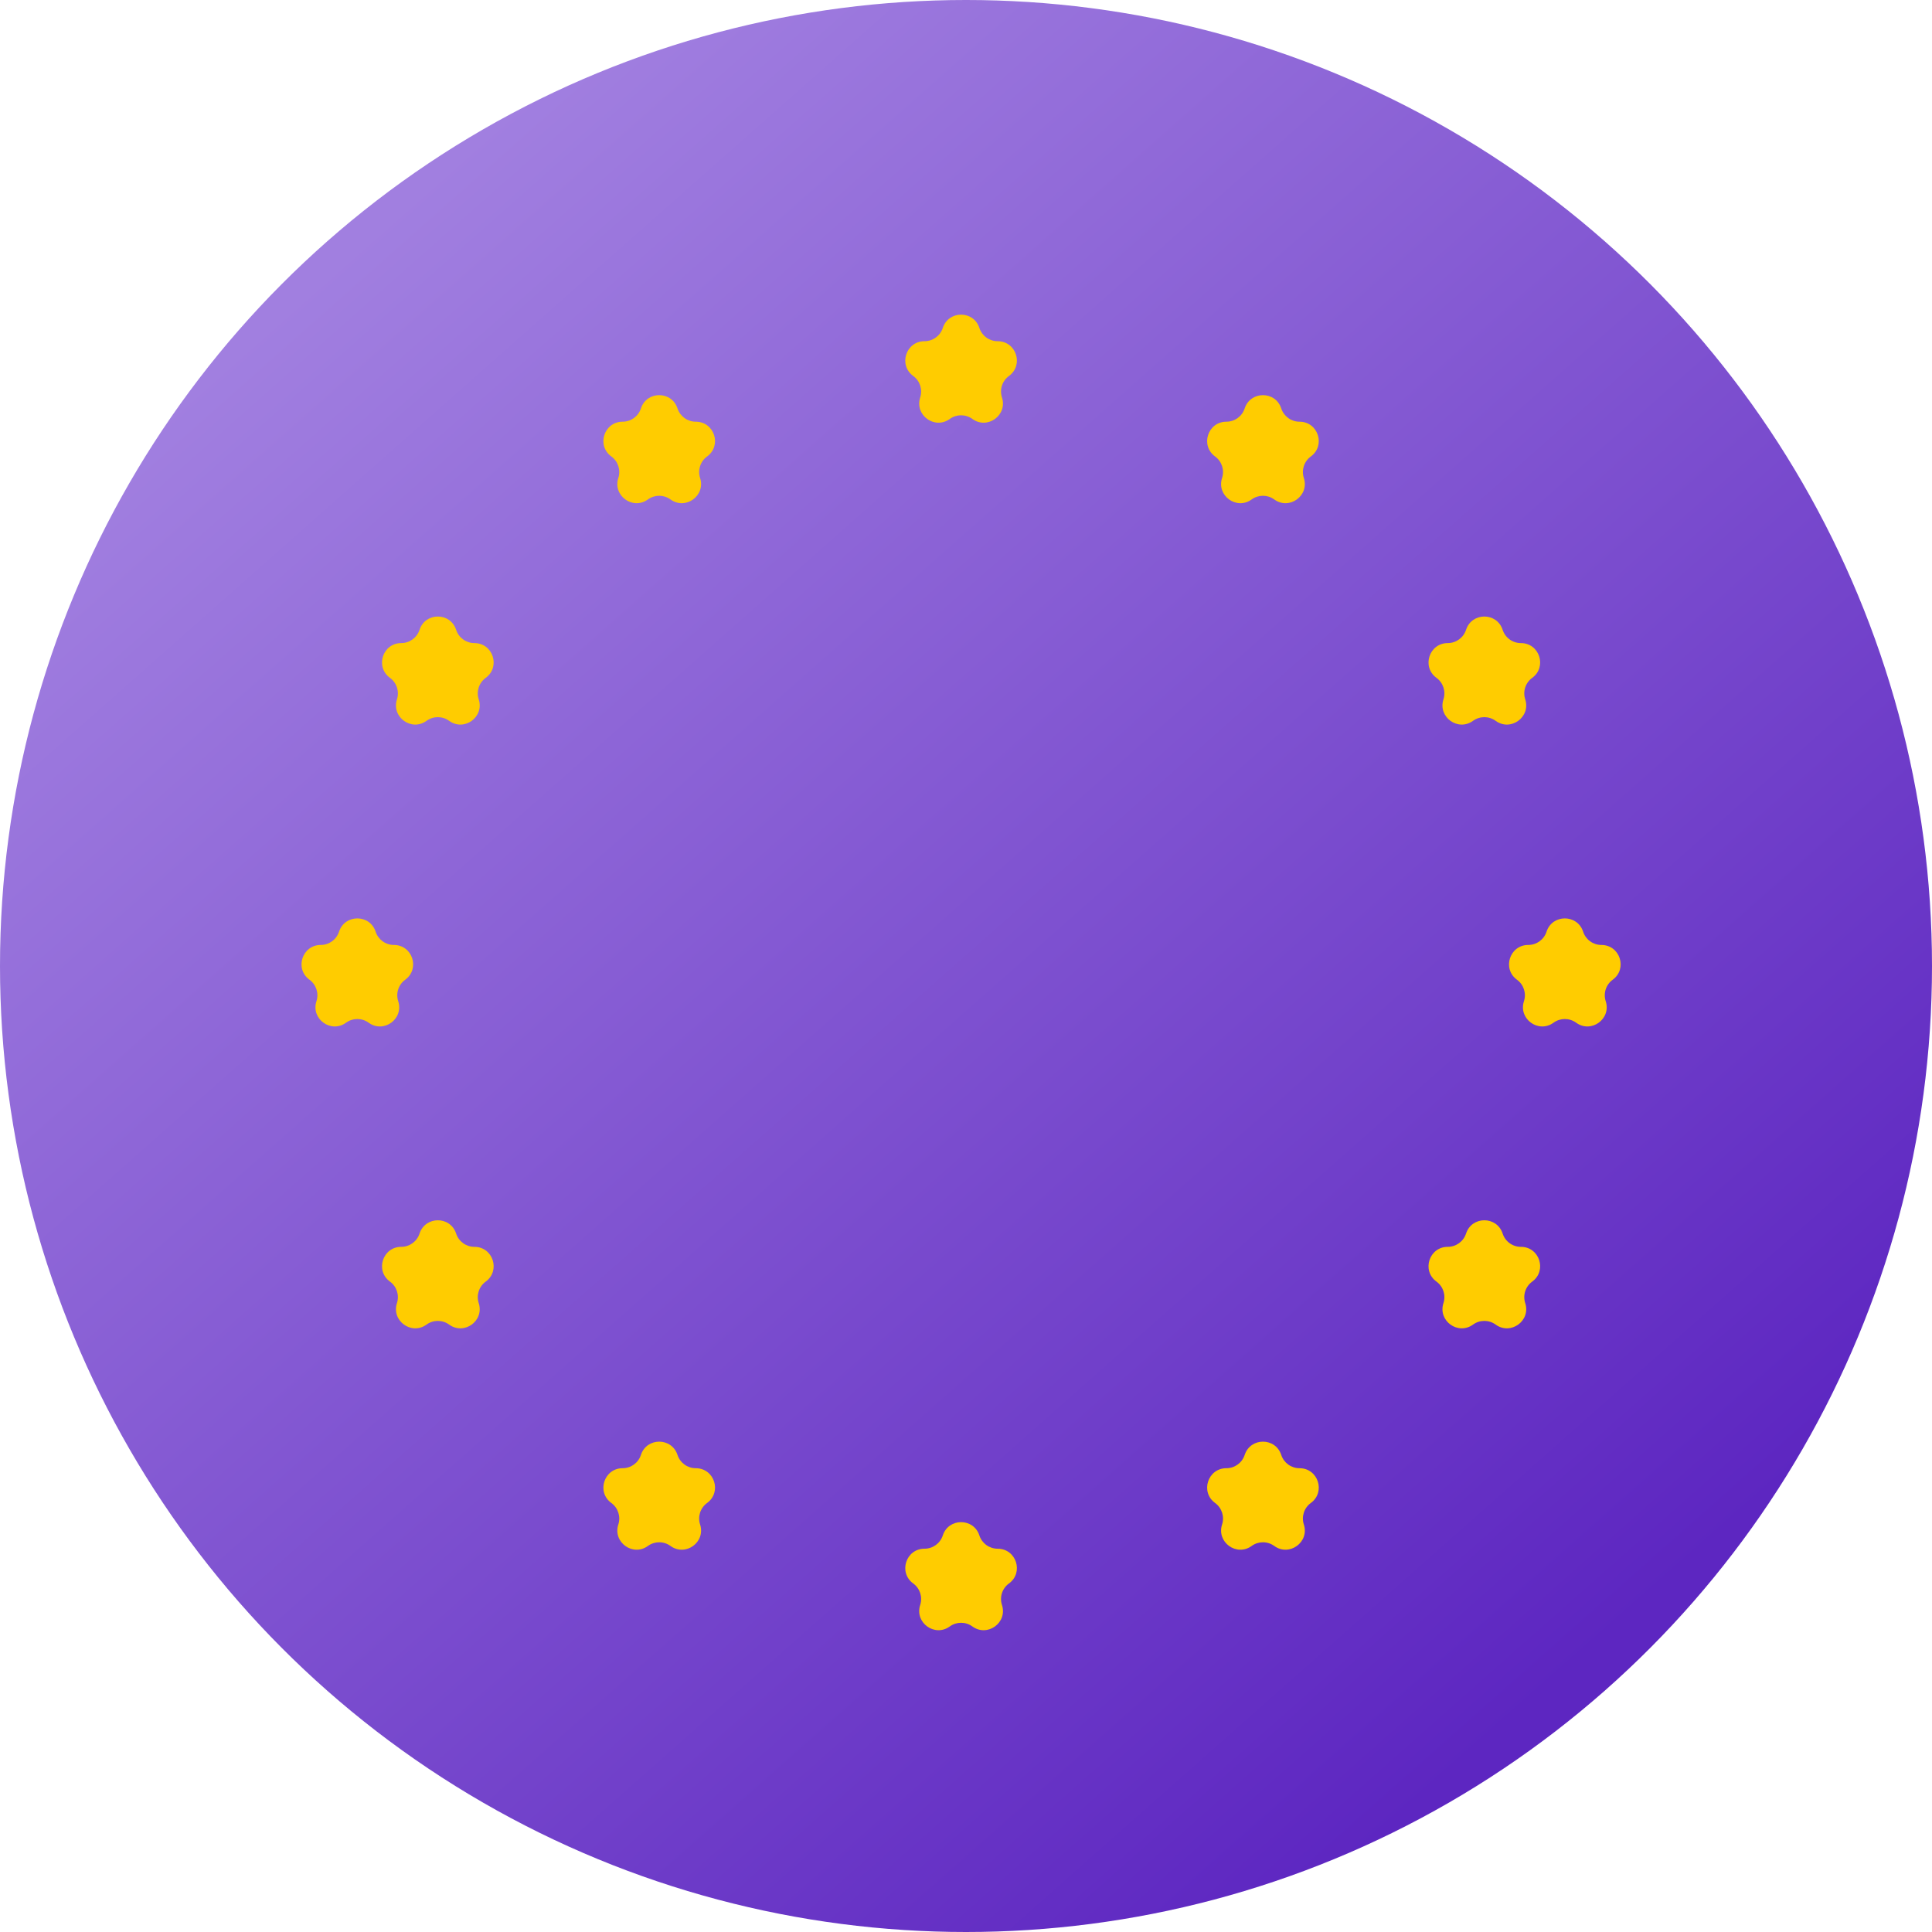 <svg width="170" height="170" viewBox="0 0 170 170" fill="none" xmlns="http://www.w3.org/2000/svg">
<circle cx="85" cy="85" r="85" fill="url(#paint0_linear)"/>
<g filter="url(#filter0_f)">
<path d="M82.959 28.855C83.465 27.297 85.67 27.297 86.177 28.856V28.856C86.403 29.552 87.052 30.024 87.785 30.024V30.024C89.423 30.024 90.104 32.12 88.779 33.083V33.083C88.186 33.514 87.938 34.277 88.165 34.974V34.974C88.671 36.532 86.886 37.827 85.561 36.864V36.864C84.968 36.434 84.165 36.434 83.573 36.864V36.864C82.247 37.827 80.464 36.531 80.97 34.973V34.973C81.197 34.277 80.948 33.513 80.356 33.083V33.083C79.031 32.12 79.712 30.023 81.35 30.023V30.023C82.083 30.023 82.732 29.552 82.959 28.855V28.855Z" fill="#FFCC00"/>
</g>
<g filter="url(#filter1_f)">
<path d="M82.959 135.105C83.465 133.547 85.67 133.547 86.177 135.106V135.106C86.403 135.802 87.052 136.274 87.785 136.274V136.274C89.423 136.274 90.104 138.37 88.779 139.333V139.333C88.186 139.764 87.938 140.527 88.165 141.224V141.224C88.671 142.782 86.886 144.077 85.561 143.114V143.114C84.968 142.684 84.165 142.683 83.573 143.114V143.114C82.247 144.077 80.464 142.781 80.97 141.223V141.223C81.197 140.527 80.948 139.763 80.356 139.333V139.333C79.031 138.37 79.712 136.274 81.35 136.273V136.273C82.083 136.273 82.732 135.802 82.959 135.105V135.105Z" fill="#FFCC00"/>
</g>
<g filter="url(#filter2_f)">
<path d="M136.083 81.98C136.59 80.422 138.795 80.422 139.302 81.981V81.981C139.528 82.677 140.177 83.149 140.91 83.149V83.149C142.548 83.149 143.229 85.246 141.904 86.208V86.208C141.311 86.639 141.063 87.402 141.29 88.099V88.099C141.796 89.657 140.011 90.952 138.686 89.989V89.989C138.093 89.559 137.29 89.558 136.698 89.989V89.989C135.372 90.952 133.589 89.656 134.095 88.098V88.098C134.322 87.402 134.074 86.638 133.481 86.208V86.208C132.156 85.245 132.837 83.148 134.475 83.148V83.148C135.208 83.148 135.857 82.677 136.083 81.98V81.98Z" fill="#FFCC00"/>
</g>
<g filter="url(#filter3_f)">
<path d="M29.834 81.98C30.34 80.422 32.545 80.422 33.052 81.981V81.981C33.278 82.677 33.928 83.149 34.66 83.149V83.149C36.298 83.149 36.979 85.246 35.654 86.208V86.208C35.061 86.639 34.813 87.402 35.04 88.099V88.099C35.546 89.657 33.761 90.952 32.436 89.989V89.989C31.843 89.559 31.04 89.558 30.448 89.989V89.989C29.122 90.952 27.339 89.656 27.845 88.098V88.098C28.072 87.402 27.823 86.638 27.231 86.208V86.208C25.906 85.245 26.587 83.148 28.225 83.148V83.148C28.958 83.148 29.607 82.677 29.834 81.98V81.98Z" fill="#FFCC00"/>
</g>
<g filter="url(#filter4_f)">
<path d="M56.396 128.022C56.903 126.464 59.108 126.464 59.614 128.023V128.023C59.841 128.719 60.49 129.191 61.223 129.191V129.191C62.861 129.191 63.542 131.287 62.217 132.25V132.25C61.624 132.681 61.376 133.444 61.602 134.141V134.141C62.108 135.699 60.324 136.994 58.998 136.031V136.031C58.406 135.601 57.603 135.6 57.01 136.031V136.031C55.685 136.994 53.901 135.698 54.408 134.14V134.14C54.634 133.444 54.386 132.68 53.793 132.25V132.25C52.468 131.287 53.15 129.191 54.788 129.19V129.19C55.52 129.19 56.169 128.719 56.396 128.022V128.022Z" fill="#FFCC00"/>
</g>
<g filter="url(#filter5_f)">
<path d="M109.521 35.938C110.028 34.38 112.233 34.38 112.739 35.939V35.939C112.966 36.635 113.615 37.107 114.348 37.107V37.107C115.986 37.107 116.667 39.203 115.342 40.166V40.166C114.749 40.597 114.501 41.36 114.727 42.057V42.057C115.233 43.615 113.449 44.91 112.123 43.947V43.947C111.531 43.517 110.728 43.517 110.135 43.947V43.947C108.81 44.91 107.027 43.614 107.533 42.056V42.056C107.759 41.36 107.511 40.596 106.918 40.166V40.166C105.593 39.203 106.274 37.106 107.913 37.106V37.106C108.645 37.106 109.294 36.635 109.521 35.938V35.938Z" fill="#FFCC00"/>
</g>
<g filter="url(#filter6_f)">
<path d="M109.521 128.022C110.028 126.464 112.233 126.464 112.739 128.023V128.023C112.966 128.719 113.615 129.191 114.348 129.191V129.191C115.986 129.191 116.667 131.287 115.342 132.25V132.25C114.749 132.681 114.501 133.444 114.727 134.141V134.141C115.233 135.699 113.449 136.994 112.123 136.031V136.031C111.531 135.601 110.728 135.6 110.135 136.031V136.031C108.81 136.994 107.027 135.698 107.533 134.14V134.14C107.759 133.444 107.511 132.68 106.918 132.25V132.25C105.593 131.287 106.274 129.191 107.913 129.19V129.19C108.645 129.19 109.294 128.719 109.521 128.022V128.022Z" fill="#FFCC00"/>
</g>
<g filter="url(#filter7_f)">
<path d="M129 108.543C129.507 106.985 131.712 106.985 132.219 108.543V108.543C132.445 109.24 133.094 109.712 133.827 109.712V109.712C135.465 109.712 136.146 111.808 134.821 112.771V112.771C134.228 113.202 133.98 113.965 134.207 114.662V114.662C134.713 116.22 132.928 117.515 131.603 116.552V116.552C131.01 116.121 130.207 116.121 129.614 116.552V116.552C128.289 117.514 126.506 116.219 127.012 114.661V114.661C127.238 113.964 126.99 113.201 126.398 112.77V112.77C125.072 111.807 125.754 109.711 127.392 109.711V109.711C128.124 109.711 128.774 109.239 129 108.543V108.543Z" fill="#FFCC00"/>
</g>
<g filter="url(#filter8_f)">
<path d="M56.396 35.938C56.903 34.38 59.108 34.38 59.614 35.939V35.939C59.841 36.635 60.49 37.107 61.223 37.107V37.107C62.861 37.107 63.542 39.203 62.217 40.166V40.166C61.624 40.597 61.376 41.36 61.602 42.057V42.057C62.108 43.615 60.324 44.91 58.998 43.947V43.947C58.406 43.517 57.603 43.517 57.01 43.947V43.947C55.685 44.91 53.901 43.614 54.408 42.056V42.056C54.634 41.36 54.386 40.596 53.793 40.166V40.166C52.468 39.203 53.15 37.106 54.788 37.106V37.106C55.52 37.106 56.169 36.635 56.396 35.938V35.938Z" fill="#FFCC00"/>
</g>
<g filter="url(#filter9_f)">
<path d="M129 55.418C129.507 53.859 131.712 53.86 132.219 55.418V55.418C132.445 56.115 133.094 56.587 133.827 56.587V56.587C135.465 56.587 136.146 58.683 134.821 59.646V59.646C134.228 60.077 133.98 60.84 134.207 61.537V61.537C134.713 63.095 132.928 64.389 131.603 63.427V63.427C131.01 62.996 130.207 62.996 129.614 63.427V63.427C128.289 64.389 126.506 63.094 127.012 61.536V61.536C127.238 60.839 126.99 60.076 126.398 59.645V59.645C125.072 58.682 125.754 56.586 127.392 56.586V56.586C128.124 56.586 128.774 56.114 129 55.418V55.418Z" fill="#FFCC00"/>
</g>
<g filter="url(#filter10_f)">
<path d="M36.917 108.543C37.424 106.985 39.629 106.985 40.135 108.543V108.543C40.362 109.24 41.011 109.712 41.744 109.712V109.712C43.382 109.712 44.063 111.808 42.738 112.771V112.771C42.145 113.202 41.897 113.965 42.123 114.662V114.662C42.63 116.22 40.845 117.515 39.519 116.552V116.552C38.927 116.121 38.124 116.121 37.531 116.552V116.552C36.206 117.514 34.422 116.219 34.929 114.661V114.661C35.155 113.964 34.907 113.201 34.314 112.77V112.77C32.989 111.807 33.67 109.711 35.309 109.711V109.711C36.041 109.711 36.69 109.239 36.917 108.543V108.543Z" fill="#FFCC00"/>
</g>
<g filter="url(#filter11_f)">
<path d="M36.917 55.418C37.424 53.859 39.629 53.86 40.135 55.418V55.418C40.362 56.115 41.011 56.587 41.744 56.587V56.587C43.382 56.587 44.063 58.683 42.738 59.646V59.646C42.145 60.077 41.897 60.84 42.123 61.537V61.537C42.63 63.095 40.845 64.389 39.519 63.427V63.427C38.927 62.996 38.124 62.996 37.531 63.427V63.427C36.206 64.389 34.422 63.094 34.929 61.536V61.536C35.155 60.839 34.907 60.076 34.314 59.645V59.645C32.989 58.682 33.67 56.586 35.309 56.586V56.586C36.041 56.586 36.69 56.114 36.917 55.418V55.418Z" fill="#FFCC00"/>
</g>
<defs>
<filter id="filter0_f" x="77.656" y="25.686" width="13.824" height="13.508" filterUnits="userSpaceOnUse" color-interpolation-filters="sRGB">
<feFlood flood-opacity="0" result="BackgroundImageFix"/>
<feBlend mode="normal" in="SourceGraphic" in2="BackgroundImageFix" result="shape"/>
<feGaussianBlur stdDeviation="1" result="effect1_foregroundBlur"/>
</filter>
<filter id="filter1_f" x="77.656" y="131.937" width="13.824" height="13.508" filterUnits="userSpaceOnUse" color-interpolation-filters="sRGB">
<feFlood flood-opacity="0" result="BackgroundImageFix"/>
<feBlend mode="normal" in="SourceGraphic" in2="BackgroundImageFix" result="shape"/>
<feGaussianBlur stdDeviation="1" result="effect1_foregroundBlur"/>
</filter>
<filter id="filter2_f" x="130.781" y="78.811" width="13.824" height="13.508" filterUnits="userSpaceOnUse" color-interpolation-filters="sRGB">
<feFlood flood-opacity="0" result="BackgroundImageFix"/>
<feBlend mode="normal" in="SourceGraphic" in2="BackgroundImageFix" result="shape"/>
<feGaussianBlur stdDeviation="1" result="effect1_foregroundBlur"/>
</filter>
<filter id="filter3_f" x="24.531" y="78.811" width="13.824" height="13.508" filterUnits="userSpaceOnUse" color-interpolation-filters="sRGB">
<feFlood flood-opacity="0" result="BackgroundImageFix"/>
<feBlend mode="normal" in="SourceGraphic" in2="BackgroundImageFix" result="shape"/>
<feGaussianBlur stdDeviation="1" result="effect1_foregroundBlur"/>
</filter>
<filter id="filter4_f" x="51.093" y="124.854" width="13.824" height="13.508" filterUnits="userSpaceOnUse" color-interpolation-filters="sRGB">
<feFlood flood-opacity="0" result="BackgroundImageFix"/>
<feBlend mode="normal" in="SourceGraphic" in2="BackgroundImageFix" result="shape"/>
<feGaussianBlur stdDeviation="1" result="effect1_foregroundBlur"/>
</filter>
<filter id="filter5_f" x="104.218" y="32.77" width="13.824" height="13.508" filterUnits="userSpaceOnUse" color-interpolation-filters="sRGB">
<feFlood flood-opacity="0" result="BackgroundImageFix"/>
<feBlend mode="normal" in="SourceGraphic" in2="BackgroundImageFix" result="shape"/>
<feGaussianBlur stdDeviation="1" result="effect1_foregroundBlur"/>
</filter>
<filter id="filter6_f" x="104.218" y="124.854" width="13.824" height="13.508" filterUnits="userSpaceOnUse" color-interpolation-filters="sRGB">
<feFlood flood-opacity="0" result="BackgroundImageFix"/>
<feBlend mode="normal" in="SourceGraphic" in2="BackgroundImageFix" result="shape"/>
<feGaussianBlur stdDeviation="1" result="effect1_foregroundBlur"/>
</filter>
<filter id="filter7_f" x="123.698" y="105.374" width="13.824" height="13.508" filterUnits="userSpaceOnUse" color-interpolation-filters="sRGB">
<feFlood flood-opacity="0" result="BackgroundImageFix"/>
<feBlend mode="normal" in="SourceGraphic" in2="BackgroundImageFix" result="shape"/>
<feGaussianBlur stdDeviation="1" result="effect1_foregroundBlur"/>
</filter>
<filter id="filter8_f" x="51.093" y="32.77" width="13.824" height="13.508" filterUnits="userSpaceOnUse" color-interpolation-filters="sRGB">
<feFlood flood-opacity="0" result="BackgroundImageFix"/>
<feBlend mode="normal" in="SourceGraphic" in2="BackgroundImageFix" result="shape"/>
<feGaussianBlur stdDeviation="1" result="effect1_foregroundBlur"/>
</filter>
<filter id="filter9_f" x="123.698" y="52.249" width="13.824" height="13.508" filterUnits="userSpaceOnUse" color-interpolation-filters="sRGB">
<feFlood flood-opacity="0" result="BackgroundImageFix"/>
<feBlend mode="normal" in="SourceGraphic" in2="BackgroundImageFix" result="shape"/>
<feGaussianBlur stdDeviation="1" result="effect1_foregroundBlur"/>
</filter>
<filter id="filter10_f" x="31.614" y="105.374" width="13.824" height="13.508" filterUnits="userSpaceOnUse" color-interpolation-filters="sRGB">
<feFlood flood-opacity="0" result="BackgroundImageFix"/>
<feBlend mode="normal" in="SourceGraphic" in2="BackgroundImageFix" result="shape"/>
<feGaussianBlur stdDeviation="1" result="effect1_foregroundBlur"/>
</filter>
<filter id="filter11_f" x="31.614" y="52.249" width="13.824" height="13.508" filterUnits="userSpaceOnUse" color-interpolation-filters="sRGB">
<feFlood flood-opacity="0" result="BackgroundImageFix"/>
<feBlend mode="normal" in="SourceGraphic" in2="BackgroundImageFix" result="shape"/>
<feGaussianBlur stdDeviation="1" result="effect1_foregroundBlur"/>
</filter>
<linearGradient id="paint0_linear" x1="30.99" y1="21.693" x2="140.339" y2="145.208" gradientUnits="userSpaceOnUse">
<stop stop-color="#A17FE0"/>
<stop offset="1" stop-color="#5D26C1"/>
</linearGradient>
</defs>
</svg>
